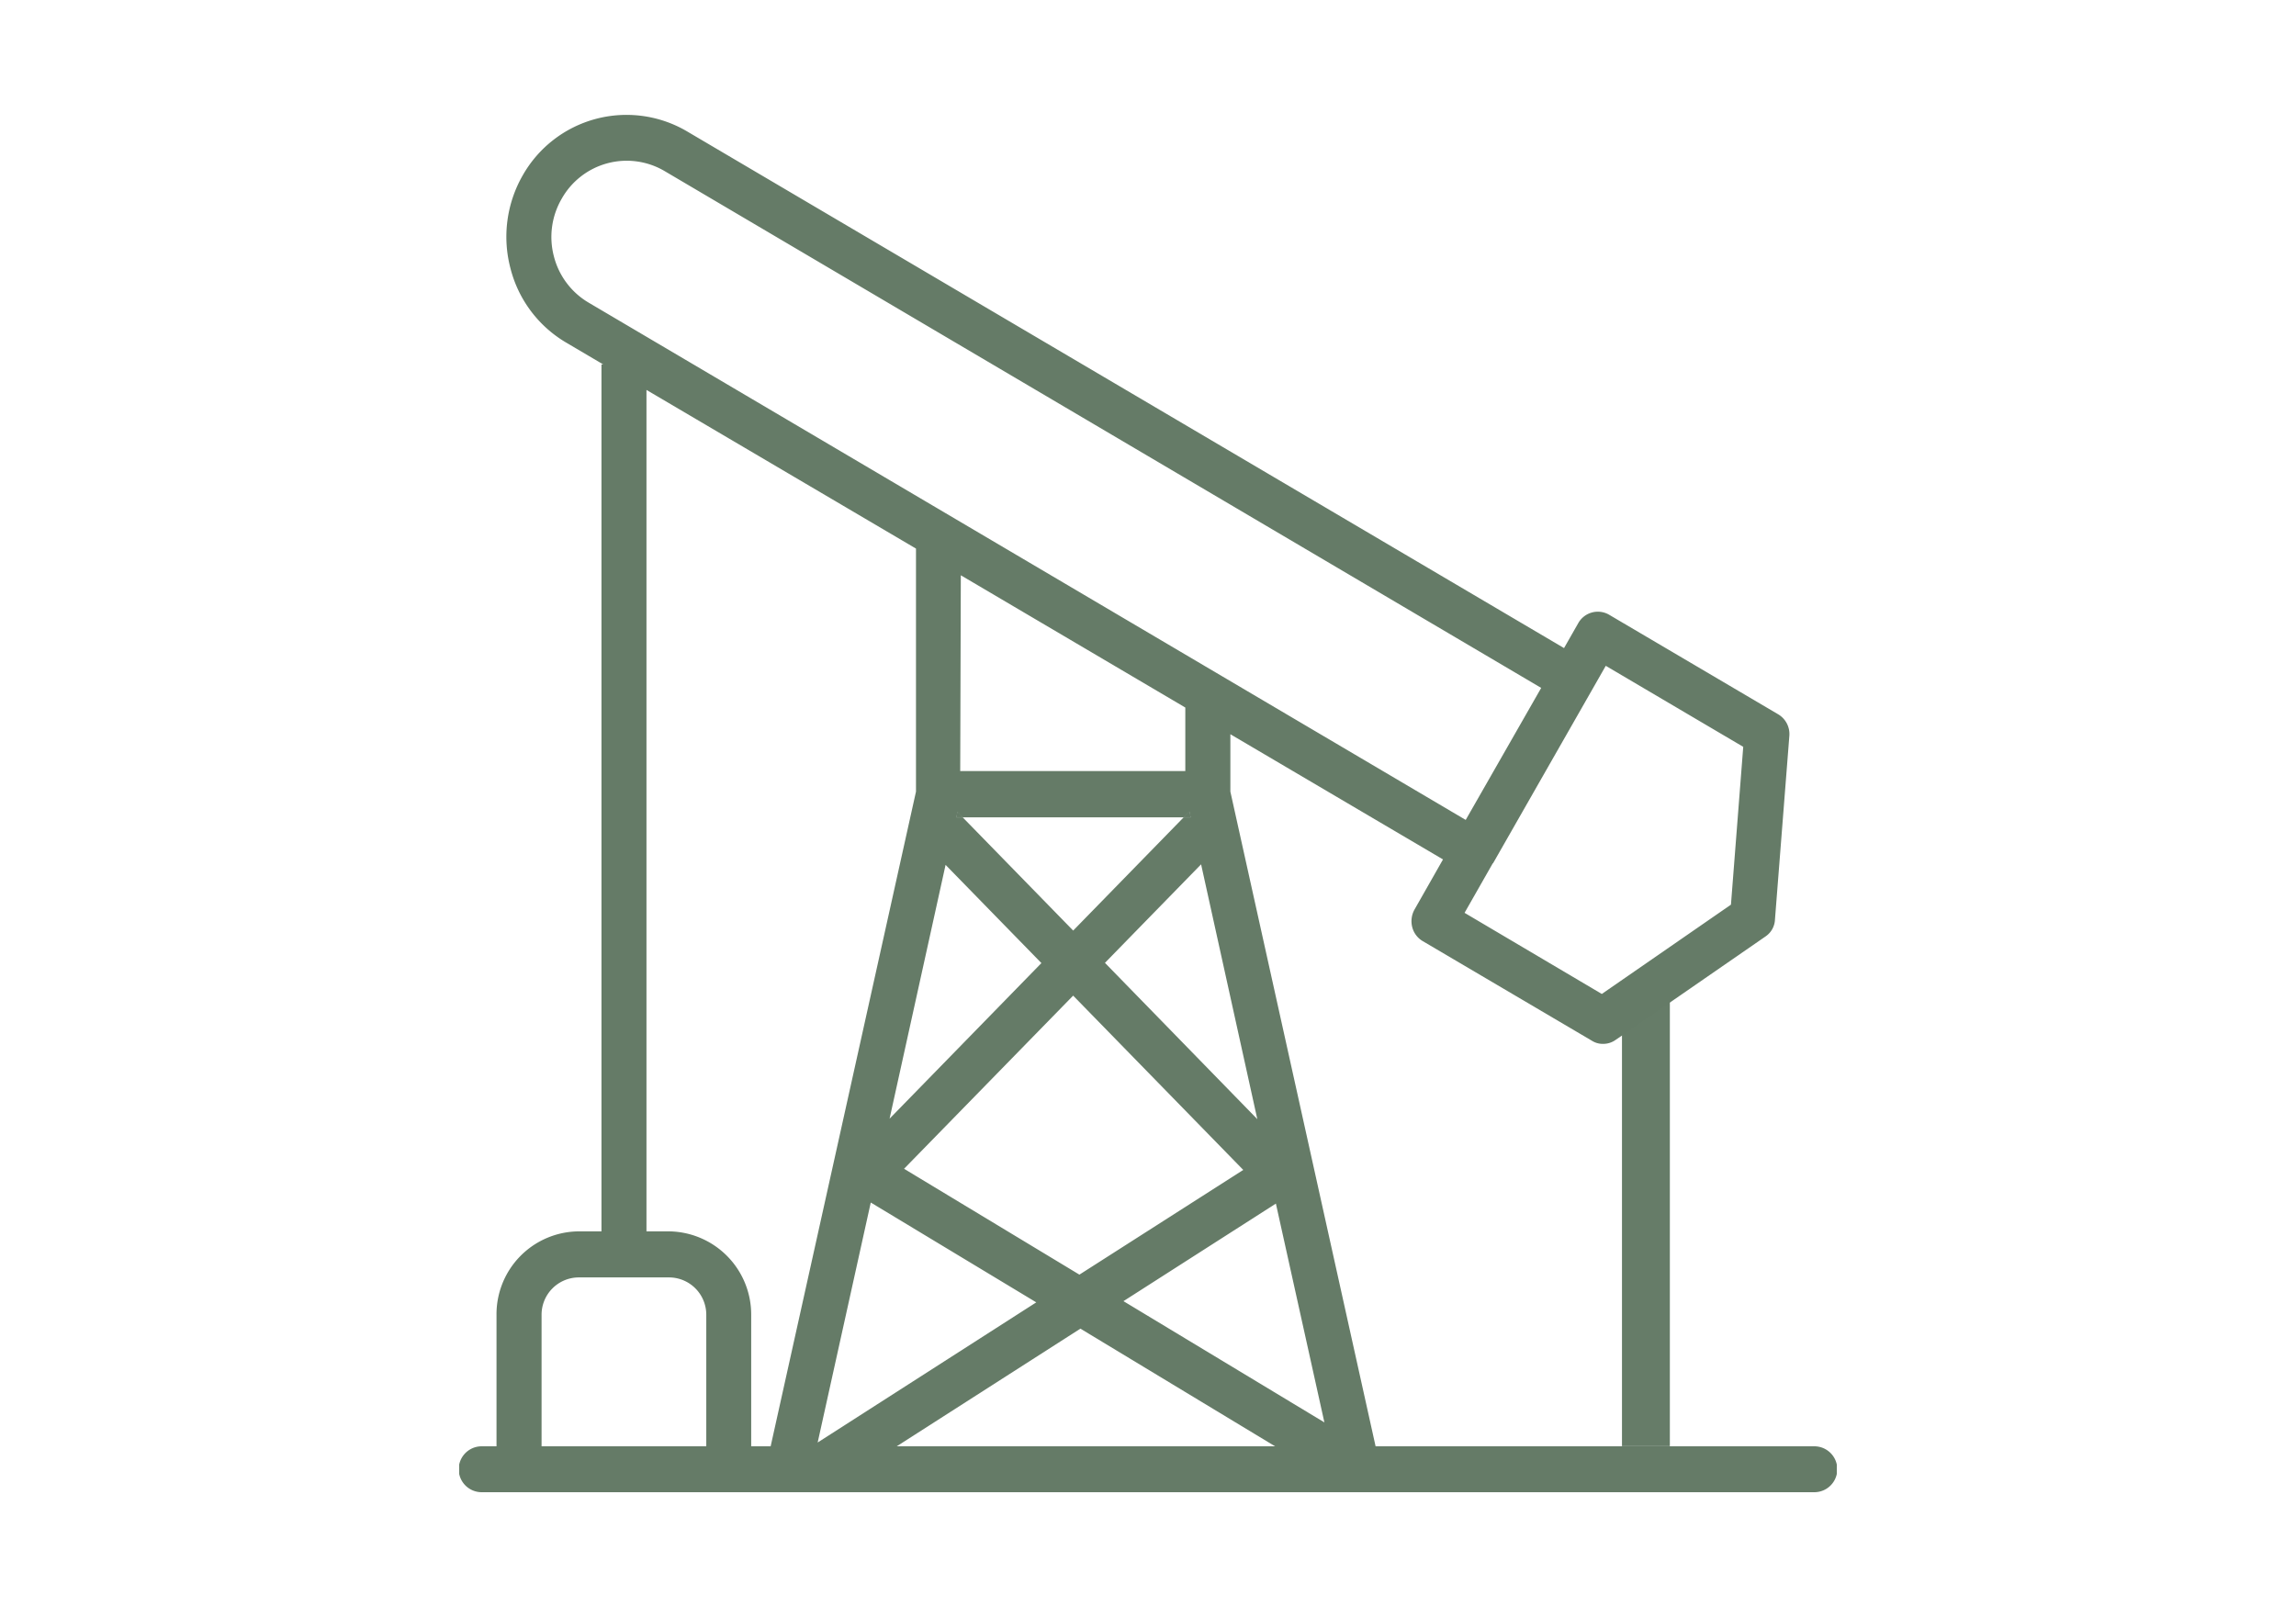 <svg xmlns="http://www.w3.org/2000/svg" xmlns:xlink="http://www.w3.org/1999/xlink" width="80" height="56" viewBox="0 0 80 56">
  <defs>
    <clipPath id="clip-path">
      <rect id="사각형_850" data-name="사각형 850" width="48" height="48" fill="none"/>
    </clipPath>
  </defs>
  <g id="ico_80_SKEO_off" transform="translate(-32)">
    <rect id="container" width="80" height="56" transform="translate(32)" fill="none" opacity="0.1"/>
    <g id="icon" transform="translate(48 4)">
      <path id="패스_2008" data-name="패스 2008" d="M40.668,28.836V44.393H39V29.958Z" transform="translate(1.515 2.003)" fill="#667c68"/>
      <g id="그룹_1049" data-name="그룹 1049" transform="translate(0 0)">
        <g id="그룹_1048" data-name="그룹 1048" clip-path="url(#clip-path)">
          <path id="패스_2009" data-name="패스 2009" d="M47.217,46.4H31.93L26.87,23.586v-2l7.409,4.363-.991,1.743a.835.835,0,0,0-.083.61.792.792,0,0,0,.365.492l5.9,3.475a.7.7,0,0,0,.386.107.737.737,0,0,0,.438-.139l.407-.278,1.628-1.123,3.183-2.2a.749.749,0,0,0,.334-.6l.5-6.384a.8.8,0,0,0-.386-.759l-5.9-3.475a.783.783,0,0,0-1.064.289l-.5.877L7.93.573a4.157,4.157,0,0,0-5.718,1.54,4.306,4.306,0,0,0-.428,3.23,4.2,4.2,0,0,0,1.951,2.6L5.019,8.7H4.957V38.91h-.8A2.888,2.888,0,0,0,1.3,41.83V46.4H.783a.8.8,0,0,0,0,1.6H47.217a.8.8,0,0,0,0-1.6M27.809,35,22.5,29.553l3.35-3.433Zm-10.445-10.7.177.182h7.7l.2-.2.042.2h-.24l-3.85,3.946-3.85-3.946h-.219Zm2.922,5.261-5.29,5.422,1.951-8.844Zm1.106,1.134,5.927,6.074L21.61,40.418,15.5,36.729ZM25.3,22.87H17.457l.021-6.823L25.3,20.656Zm14.15-2.791.5-.877,4.79,2.823-.428,5.5-4.5,3.112L35.03,27.81l.981-1.722s.021-.011.021-.021ZM4.518,6.551A2.625,2.625,0,0,1,3.3,4.936a2.653,2.653,0,0,1,.271-2.01,2.6,2.6,0,0,1,3.59-.962L37.7,19.972l-2.63,4.6ZM8.609,46.4H2.87V41.83a1.3,1.3,0,0,1,1.283-1.315H7.325A1.3,1.3,0,0,1,8.609,41.83Zm1.565,0V41.83A2.9,2.9,0,0,0,7.325,38.91h-.8V9.588l9.391,5.529v8.469L10.852,46.4Zm4.163-8.48v-.011h.01l5.76,3.475L12.49,46.268Zm.908,8.48,6.4-4.1,6.783,4.1Zm7.9-5.058,5.311-3.4,1.69,7.625Z" transform="translate(0 0)" fill="#657b67"/>
          <path id="패스_2010" data-name="패스 2010" d="M16.819,22.9H16.6l.042-.182Z" transform="translate(0.722 1.576)" fill="#657b67"/>
          <path id="패스_2011" data-name="패스 2011" d="M24.43,22.9h-.24l.2-.2Z" transform="translate(1.052 1.575)" fill="#657b67"/>
          <path id="패스_2012" data-name="패스 2012" d="M13.75,35.446l-.01.011v-.011Z" transform="translate(0.597 2.459)" fill="#657b67"/>
          <path id="패스_2013" data-name="패스 2013" d="M24.43,22.9h-.24l.2-.2Z" transform="translate(1.052 1.575)" fill="#657b67"/>
          <path id="패스_2014" data-name="패스 2014" d="M16.819,22.9H16.6l.042-.182Z" transform="translate(0.722 1.576)" fill="#657b67"/>
        </g>
      </g>
    </g>
  </g>
</svg>
